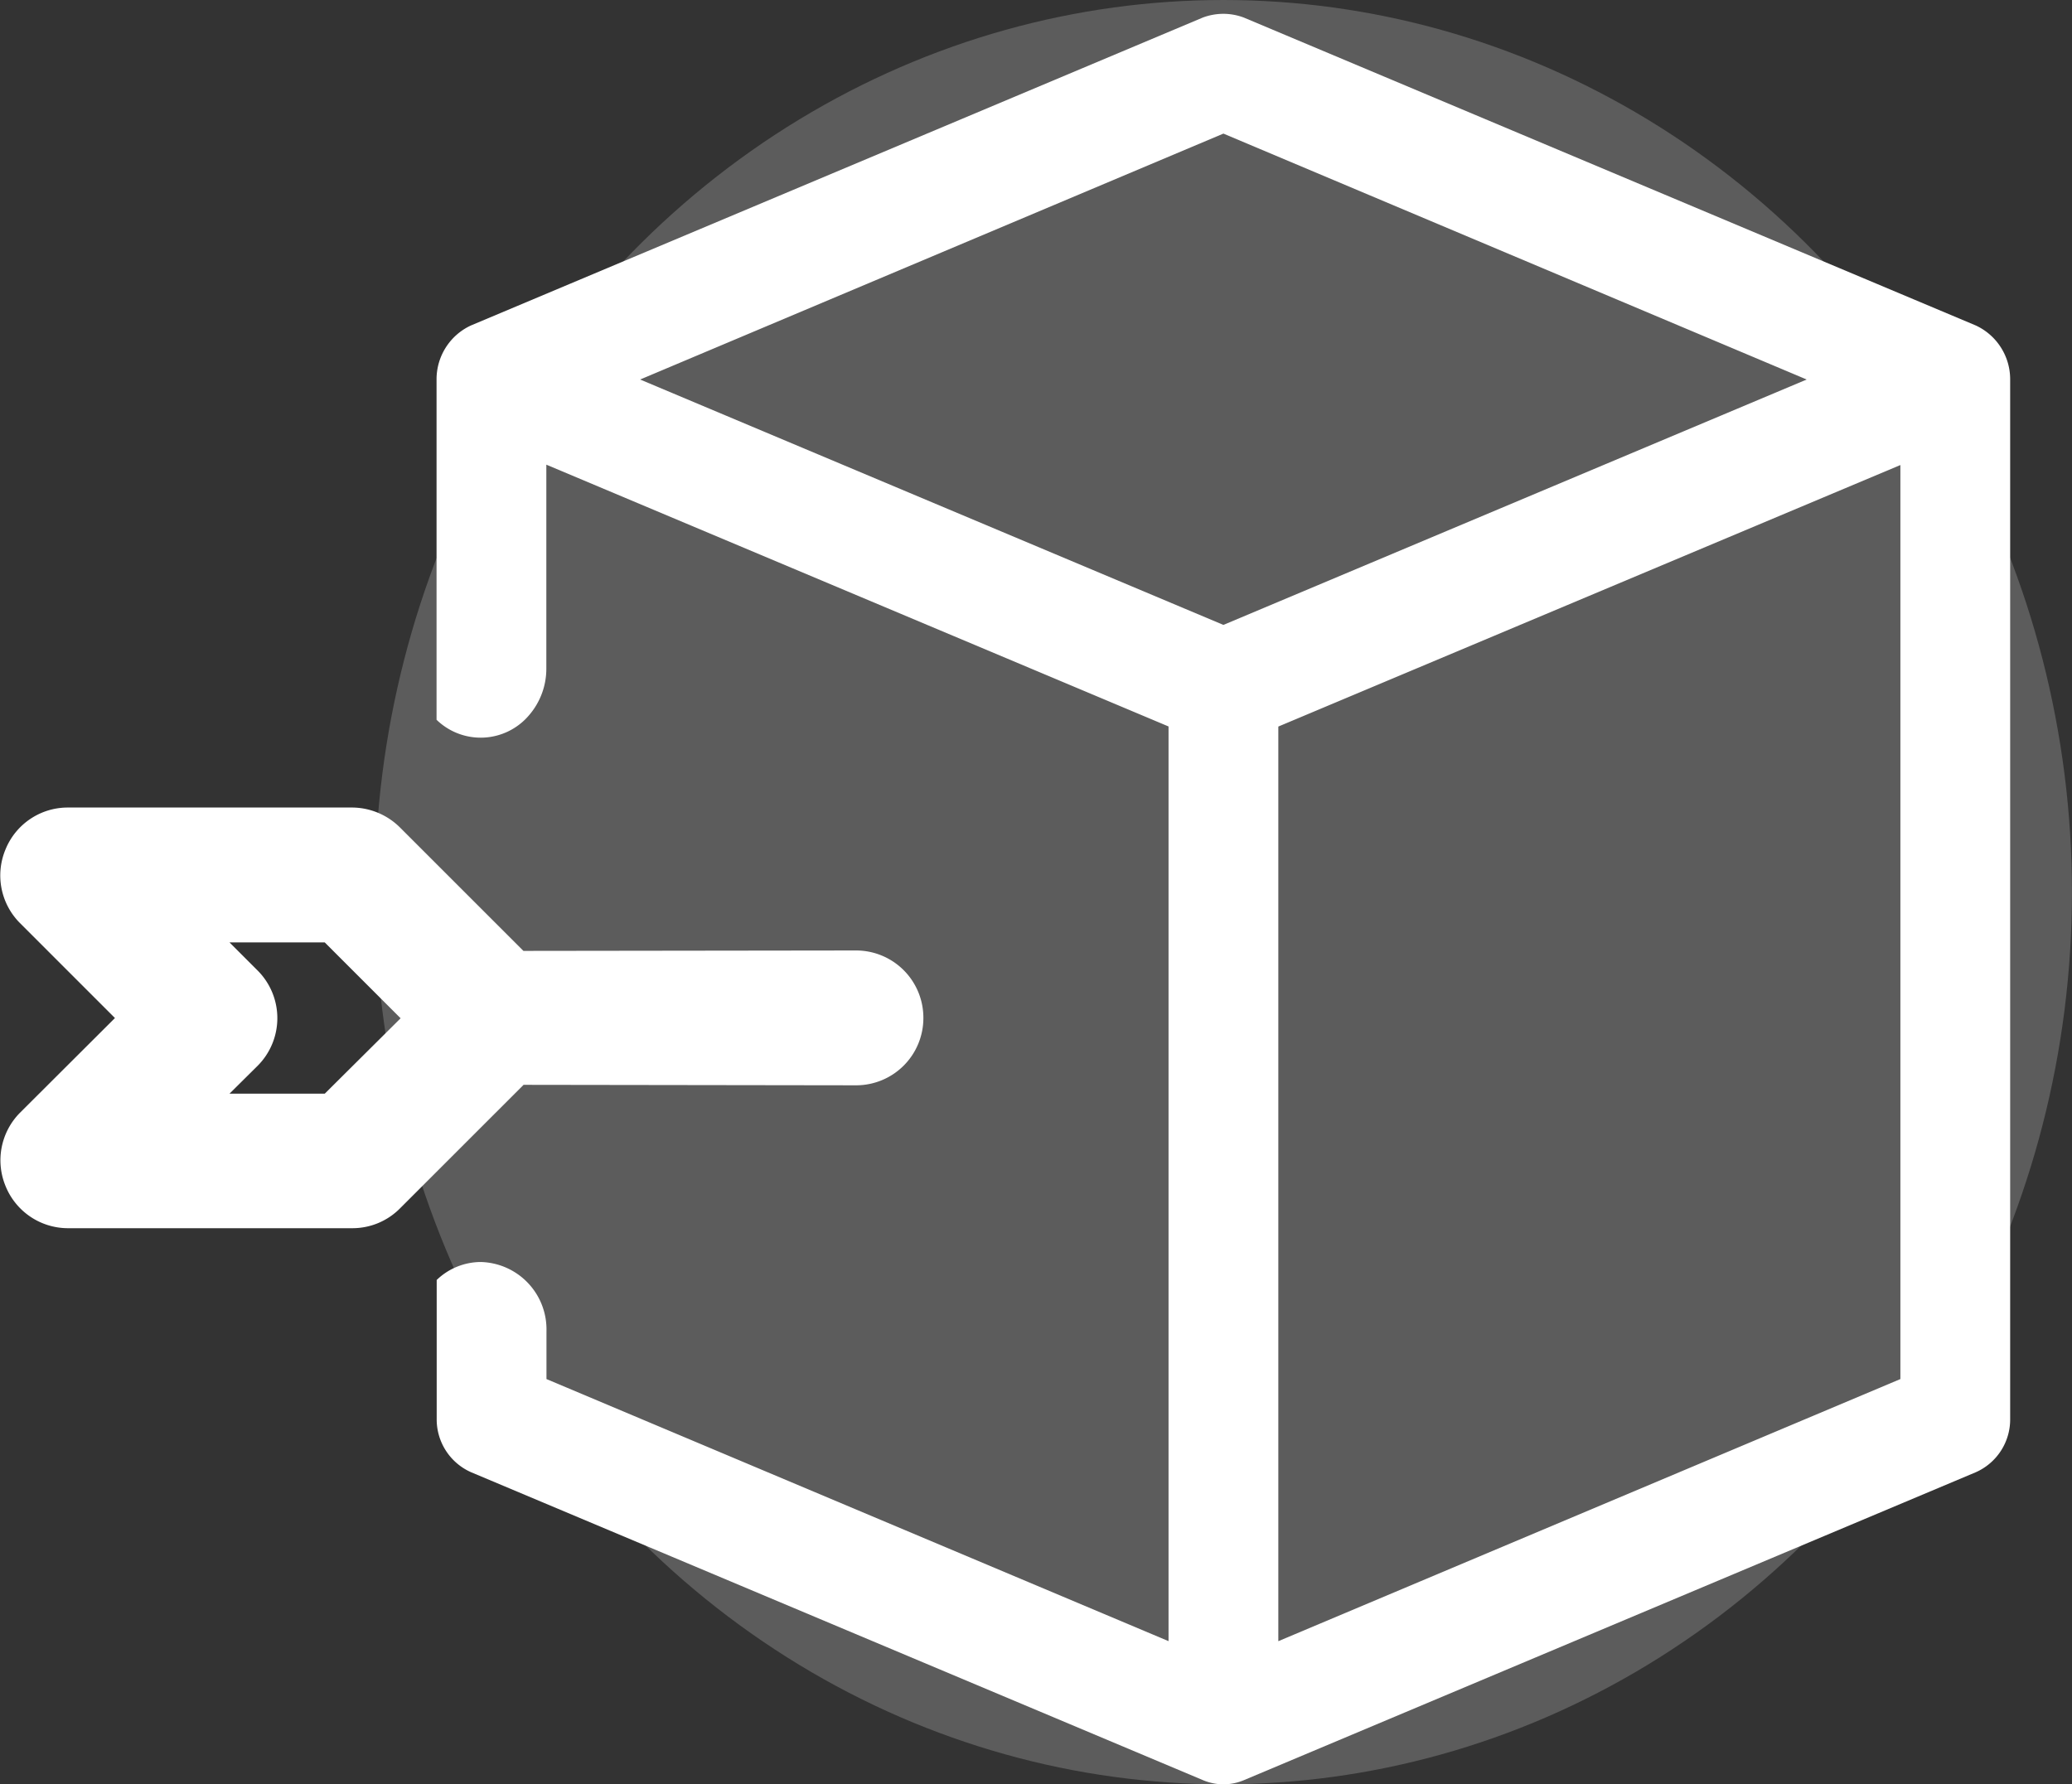 <svg xmlns="http://www.w3.org/2000/svg" width="43.694" height="37.637" viewBox="0 0 43.694 37.637"><rect x="0" y="0" width="43.694" height="37.637" fill="#333333" stroke="none"/><defs><style>.a,.b{fill:#fff;}.a{opacity:0.2;}</style></defs><g transform="translate(242.523 18.002)"><ellipse class="a" cx="17.894" cy="18.818" rx="17.894" ry="18.818" transform="translate(-234.618 -18.002)"/><g transform="translate(-242.523 -0.966)"><path class="b" d="M-220.134,1.371l-7.011.009-2.6-2.6a1.442,1.442,0,0,0-1-.424h-6.022a1.417,1.417,0,0,0-1.3.884,1.422,1.422,0,0,0,.3,1.548l2.008,2.008-2.005,2a1.425,1.425,0,0,0-.3,1.549,1.421,1.421,0,0,0,1.3.884h6.022a1.411,1.411,0,0,0,1-.424l2.6-2.6,7.01.01h.009A1.418,1.418,0,0,0-218.711,2.8V2.787a1.419,1.419,0,0,0-1.421-1.416Zm-11.2,3.02h-2.009l.594-.589a1.422,1.422,0,0,0,0-2.007l-.594-.594h2.008l1.6,1.6Z" transform="translate(238.183 1.641)"/></g><g transform="translate(-233.314 -17.71)"><path class="b" d="M-197.577-7.585l-15.434-6.494a1.231,1.231,0,0,0-.466-.079,1.244,1.244,0,0,0-.4.078l-15.434,6.495a1.25,1.25,0,0,0-.725,1.14V.732h0a1.336,1.336,0,0,0,1.954-.1,1.5,1.5,0,0,0,.361-.981v-4.3L-214.6.873V20.166l-13.118-5.528V13.625a1.422,1.422,0,0,0-1.385-1.456,1.347,1.347,0,0,0-.93.379h0v2.928a1.218,1.218,0,0,0,.725,1.127l15.434,6.495a1.106,1.106,0,0,0,.864,0l15.434-6.495a1.217,1.217,0,0,0,.724-1.127V-6.445A1.251,1.251,0,0,0-197.577-7.585Zm-15.866,6.316-12.3-5.176,12.3-5.187,12.3,5.187Zm14.276,15.907-13.118,5.529V.875l13.118-5.516Z" transform="translate(230.033 14.158)"/></g></g></svg>